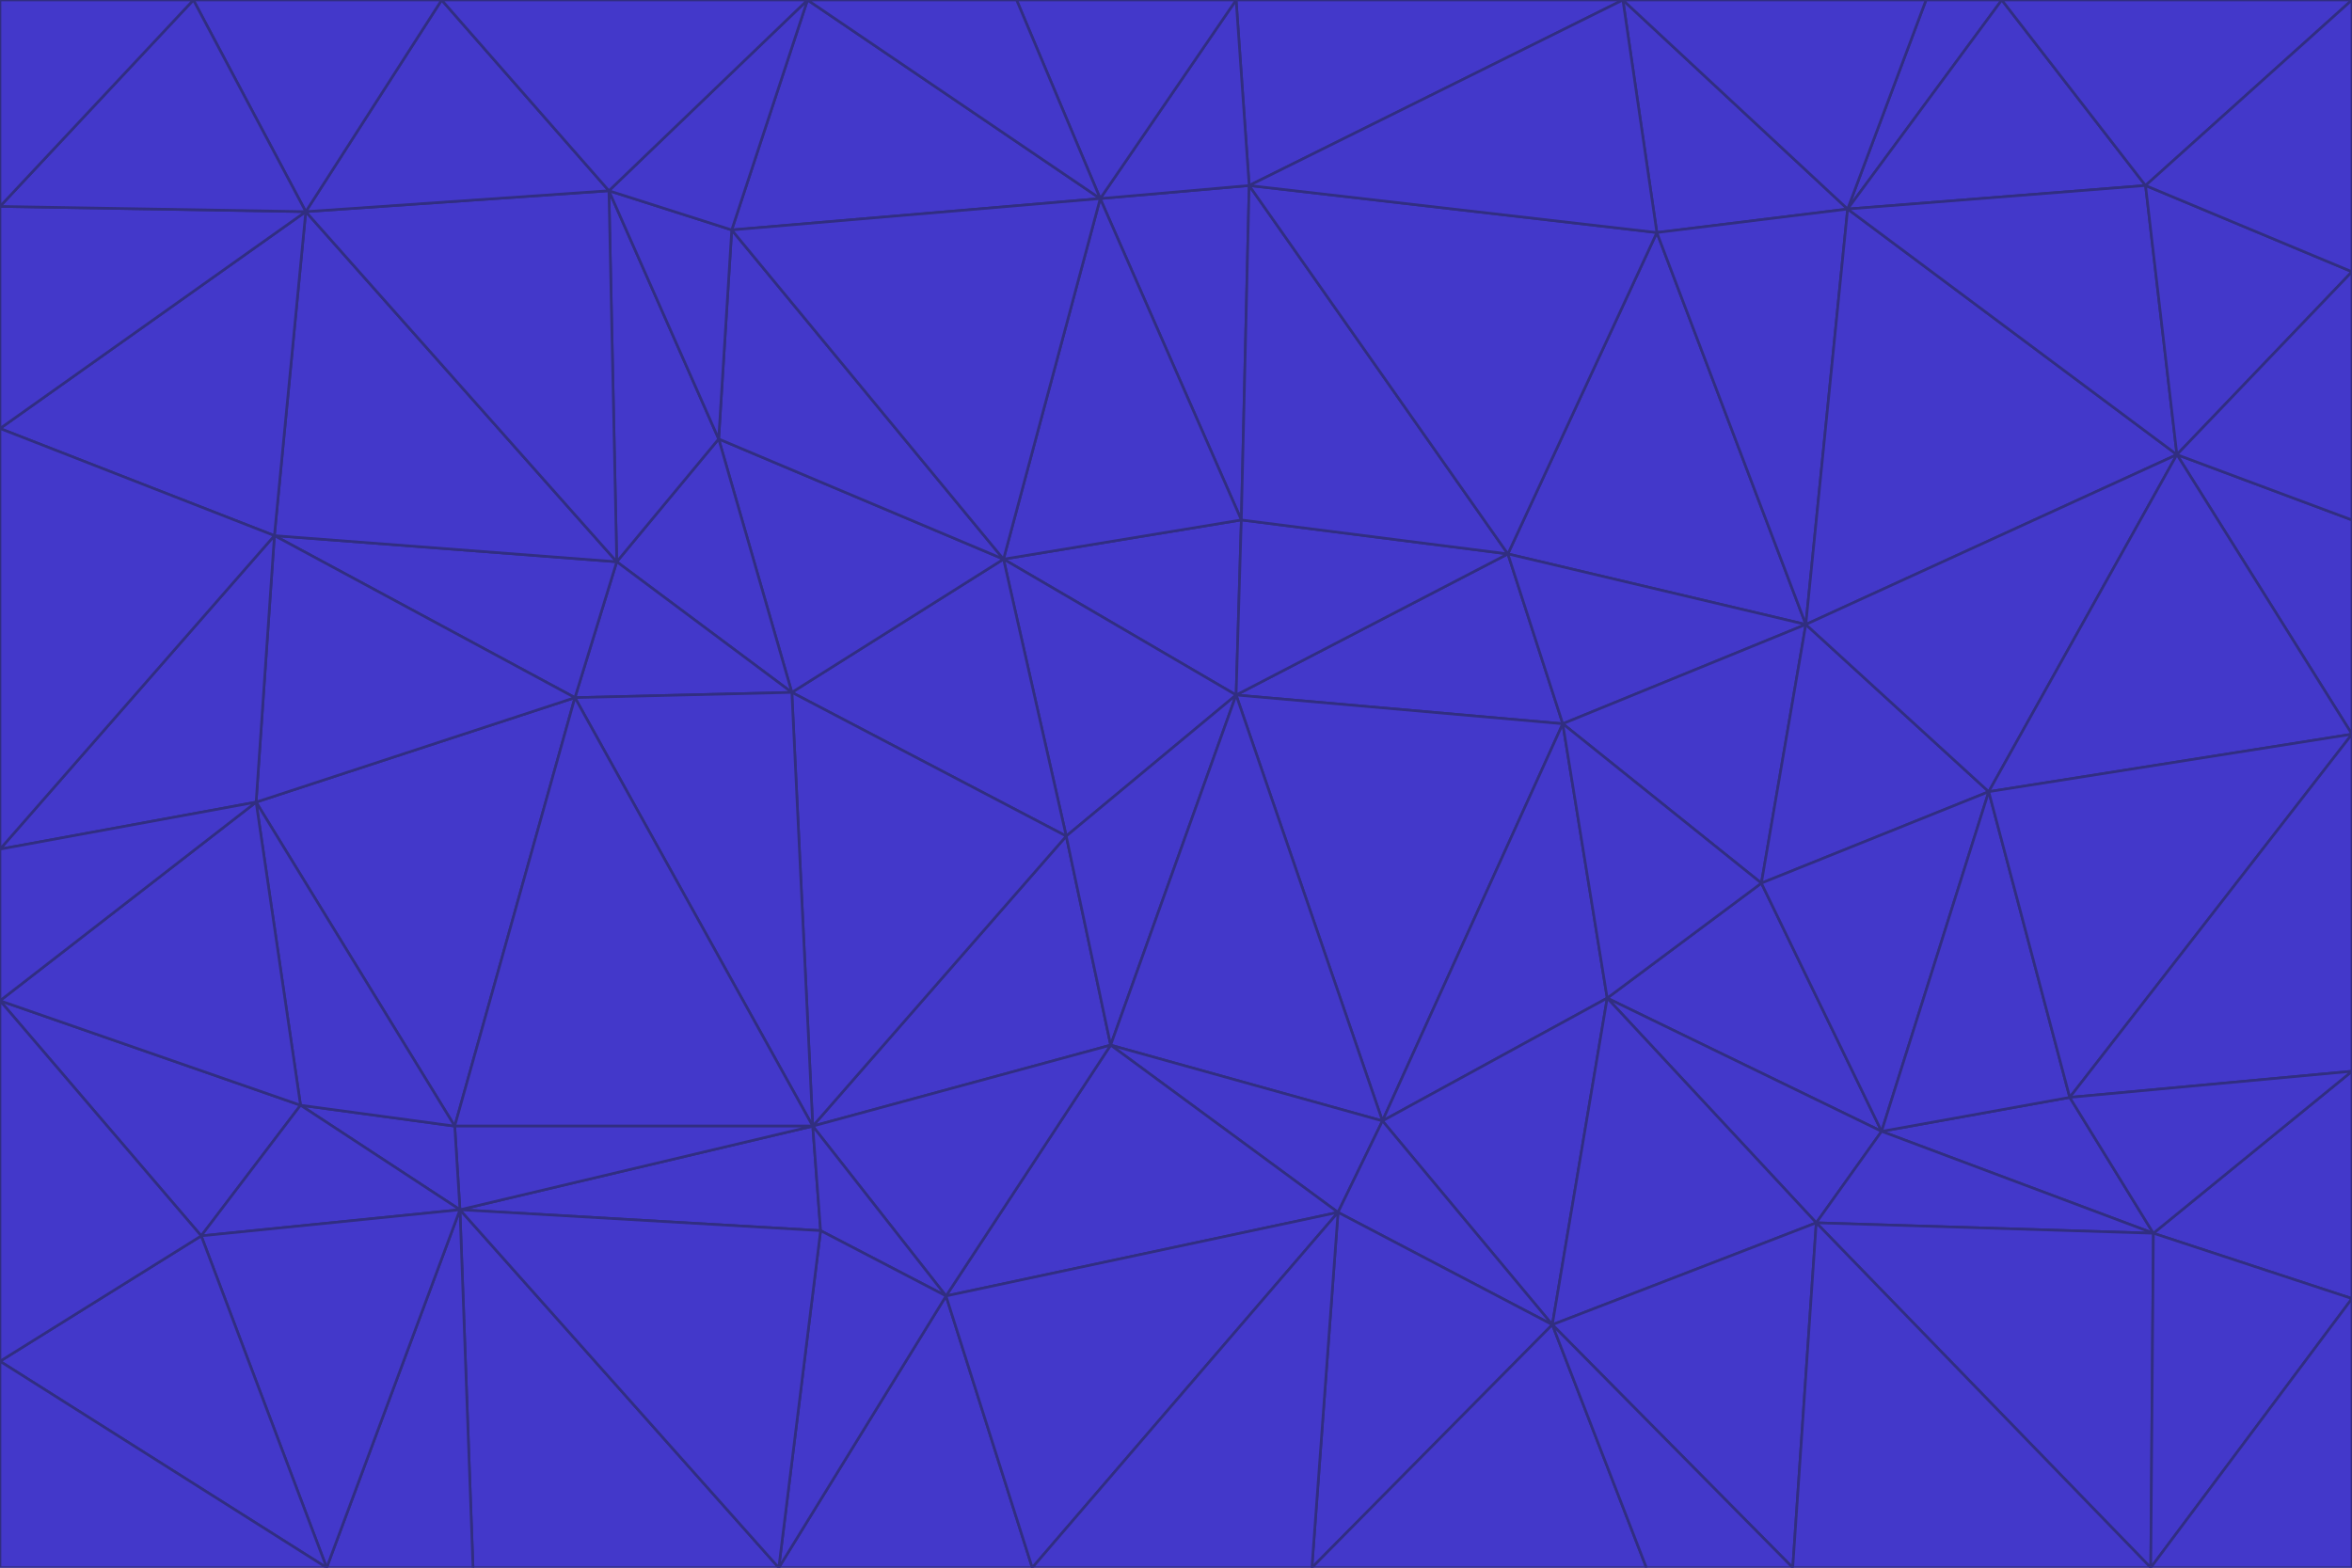 <svg id="visual" viewBox="0 0 900 600" width="900" height="600" xmlns="http://www.w3.org/2000/svg" xmlns:xlink="http://www.w3.org/1999/xlink" version="1.1"><g stroke-width="1" stroke-linejoin="bevel"><path d="M473 266L475 199L384 214Z" fill="#4338ca" stroke="#312e81"></path><path d="M384 214L408 320L473 266Z" fill="#4338ca" stroke="#312e81"></path><path d="M384 214L303 265L408 320Z" fill="#4338ca" stroke="#312e81"></path><path d="M598 277L577 212L473 266Z" fill="#4338ca" stroke="#312e81"></path><path d="M473 266L577 212L475 199Z" fill="#4338ca" stroke="#312e81"></path><path d="M478 71L421 76L475 199Z" fill="#4338ca" stroke="#312e81"></path><path d="M475 199L421 76L384 214Z" fill="#4338ca" stroke="#312e81"></path><path d="M384 214L275 168L303 265Z" fill="#4338ca" stroke="#312e81"></path><path d="M577 212L478 71L475 199Z" fill="#4338ca" stroke="#312e81"></path><path d="M311 431L425 400L408 320Z" fill="#4338ca" stroke="#312e81"></path><path d="M408 320L425 400L473 266Z" fill="#4338ca" stroke="#312e81"></path><path d="M529 429L598 277L473 266Z" fill="#4338ca" stroke="#312e81"></path><path d="M280 88L275 168L384 214Z" fill="#4338ca" stroke="#312e81"></path><path d="M275 168L236 215L303 265Z" fill="#4338ca" stroke="#312e81"></path><path d="M303 265L311 431L408 320Z" fill="#4338ca" stroke="#312e81"></path><path d="M309 0L280 88L421 76Z" fill="#4338ca" stroke="#312e81"></path><path d="M421 76L280 88L384 214Z" fill="#4338ca" stroke="#312e81"></path><path d="M275 168L233 73L236 215Z" fill="#4338ca" stroke="#312e81"></path><path d="M236 215L220 267L303 265Z" fill="#4338ca" stroke="#312e81"></path><path d="M425 400L529 429L473 266Z" fill="#4338ca" stroke="#312e81"></path><path d="M220 267L311 431L303 265Z" fill="#4338ca" stroke="#312e81"></path><path d="M425 400L512 464L529 429Z" fill="#4338ca" stroke="#312e81"></path><path d="M621 0L473 0L478 71Z" fill="#4338ca" stroke="#312e81"></path><path d="M478 71L473 0L421 76Z" fill="#4338ca" stroke="#312e81"></path><path d="M473 0L389 0L421 76Z" fill="#4338ca" stroke="#312e81"></path><path d="M529 429L615 382L598 277Z" fill="#4338ca" stroke="#312e81"></path><path d="M362 496L512 464L425 400Z" fill="#4338ca" stroke="#312e81"></path><path d="M529 429L594 507L615 382Z" fill="#4338ca" stroke="#312e81"></path><path d="M691 239L634 89L577 212Z" fill="#4338ca" stroke="#312e81"></path><path d="M577 212L634 89L478 71Z" fill="#4338ca" stroke="#312e81"></path><path d="M691 239L577 212L598 277Z" fill="#4338ca" stroke="#312e81"></path><path d="M280 88L233 73L275 168Z" fill="#4338ca" stroke="#312e81"></path><path d="M236 215L105 205L220 267Z" fill="#4338ca" stroke="#312e81"></path><path d="M309 0L233 73L280 88Z" fill="#4338ca" stroke="#312e81"></path><path d="M674 338L691 239L598 277Z" fill="#4338ca" stroke="#312e81"></path><path d="M389 0L309 0L421 76Z" fill="#4338ca" stroke="#312e81"></path><path d="M720 433L674 338L615 382Z" fill="#4338ca" stroke="#312e81"></path><path d="M615 382L674 338L598 277Z" fill="#4338ca" stroke="#312e81"></path><path d="M176 463L314 471L311 431Z" fill="#4338ca" stroke="#312e81"></path><path d="M311 431L362 496L425 400Z" fill="#4338ca" stroke="#312e81"></path><path d="M314 471L362 496L311 431Z" fill="#4338ca" stroke="#312e81"></path><path d="M707 80L621 0L634 89Z" fill="#4338ca" stroke="#312e81"></path><path d="M634 89L621 0L478 71Z" fill="#4338ca" stroke="#312e81"></path><path d="M691 239L707 80L634 89Z" fill="#4338ca" stroke="#312e81"></path><path d="M512 464L594 507L529 429Z" fill="#4338ca" stroke="#312e81"></path><path d="M502 600L594 507L512 464Z" fill="#4338ca" stroke="#312e81"></path><path d="M98 307L174 431L220 267Z" fill="#4338ca" stroke="#312e81"></path><path d="M220 267L174 431L311 431Z" fill="#4338ca" stroke="#312e81"></path><path d="M298 600L395 600L362 496Z" fill="#4338ca" stroke="#312e81"></path><path d="M117 81L105 205L236 215Z" fill="#4338ca" stroke="#312e81"></path><path d="M674 338L761 303L691 239Z" fill="#4338ca" stroke="#312e81"></path><path d="M691 239L833 174L707 80Z" fill="#4338ca" stroke="#312e81"></path><path d="M720 433L761 303L674 338Z" fill="#4338ca" stroke="#312e81"></path><path d="M105 205L98 307L220 267Z" fill="#4338ca" stroke="#312e81"></path><path d="M174 431L176 463L311 431Z" fill="#4338ca" stroke="#312e81"></path><path d="M115 423L176 463L174 431Z" fill="#4338ca" stroke="#312e81"></path><path d="M695 468L720 433L615 382Z" fill="#4338ca" stroke="#312e81"></path><path d="M233 73L117 81L236 215Z" fill="#4338ca" stroke="#312e81"></path><path d="M169 0L117 81L233 73Z" fill="#4338ca" stroke="#312e81"></path><path d="M309 0L169 0L233 73Z" fill="#4338ca" stroke="#312e81"></path><path d="M594 507L695 468L615 382Z" fill="#4338ca" stroke="#312e81"></path><path d="M298 600L362 496L314 471Z" fill="#4338ca" stroke="#312e81"></path><path d="M362 496L395 600L512 464Z" fill="#4338ca" stroke="#312e81"></path><path d="M594 507L686 600L695 468Z" fill="#4338ca" stroke="#312e81"></path><path d="M98 307L115 423L174 431Z" fill="#4338ca" stroke="#312e81"></path><path d="M395 600L502 600L512 464Z" fill="#4338ca" stroke="#312e81"></path><path d="M766 0L737 0L707 80Z" fill="#4338ca" stroke="#312e81"></path><path d="M707 80L737 0L621 0Z" fill="#4338ca" stroke="#312e81"></path><path d="M181 600L298 600L176 463Z" fill="#4338ca" stroke="#312e81"></path><path d="M176 463L298 600L314 471Z" fill="#4338ca" stroke="#312e81"></path><path d="M900 199L833 174L900 281Z" fill="#4338ca" stroke="#312e81"></path><path d="M761 303L833 174L691 239Z" fill="#4338ca" stroke="#312e81"></path><path d="M821 71L766 0L707 80Z" fill="#4338ca" stroke="#312e81"></path><path d="M824 472L792 420L720 433Z" fill="#4338ca" stroke="#312e81"></path><path d="M720 433L792 420L761 303Z" fill="#4338ca" stroke="#312e81"></path><path d="M824 472L720 433L695 468Z" fill="#4338ca" stroke="#312e81"></path><path d="M502 600L630 600L594 507Z" fill="#4338ca" stroke="#312e81"></path><path d="M833 174L821 71L707 80Z" fill="#4338ca" stroke="#312e81"></path><path d="M169 0L74 0L117 81Z" fill="#4338ca" stroke="#312e81"></path><path d="M117 81L0 164L105 205Z" fill="#4338ca" stroke="#312e81"></path><path d="M105 205L0 325L98 307Z" fill="#4338ca" stroke="#312e81"></path><path d="M0 383L77 473L115 423Z" fill="#4338ca" stroke="#312e81"></path><path d="M115 423L77 473L176 463Z" fill="#4338ca" stroke="#312e81"></path><path d="M0 383L115 423L98 307Z" fill="#4338ca" stroke="#312e81"></path><path d="M0 79L0 164L117 81Z" fill="#4338ca" stroke="#312e81"></path><path d="M0 164L0 325L105 205Z" fill="#4338ca" stroke="#312e81"></path><path d="M630 600L686 600L594 507Z" fill="#4338ca" stroke="#312e81"></path><path d="M125 600L181 600L176 463Z" fill="#4338ca" stroke="#312e81"></path><path d="M823 600L824 472L695 468Z" fill="#4338ca" stroke="#312e81"></path><path d="M900 281L833 174L761 303Z" fill="#4338ca" stroke="#312e81"></path><path d="M0 325L0 383L98 307Z" fill="#4338ca" stroke="#312e81"></path><path d="M77 473L125 600L176 463Z" fill="#4338ca" stroke="#312e81"></path><path d="M74 0L0 79L117 81Z" fill="#4338ca" stroke="#312e81"></path><path d="M900 281L761 303L792 420Z" fill="#4338ca" stroke="#312e81"></path><path d="M833 174L900 104L821 71Z" fill="#4338ca" stroke="#312e81"></path><path d="M900 410L900 281L792 420Z" fill="#4338ca" stroke="#312e81"></path><path d="M0 521L125 600L77 473Z" fill="#4338ca" stroke="#312e81"></path><path d="M900 199L900 104L833 174Z" fill="#4338ca" stroke="#312e81"></path><path d="M821 71L900 0L766 0Z" fill="#4338ca" stroke="#312e81"></path><path d="M74 0L0 0L0 79Z" fill="#4338ca" stroke="#312e81"></path><path d="M900 497L900 410L824 472Z" fill="#4338ca" stroke="#312e81"></path><path d="M824 472L900 410L792 420Z" fill="#4338ca" stroke="#312e81"></path><path d="M900 104L900 0L821 71Z" fill="#4338ca" stroke="#312e81"></path><path d="M0 383L0 521L77 473Z" fill="#4338ca" stroke="#312e81"></path><path d="M686 600L823 600L695 468Z" fill="#4338ca" stroke="#312e81"></path><path d="M823 600L900 497L824 472Z" fill="#4338ca" stroke="#312e81"></path><path d="M0 521L0 600L125 600Z" fill="#4338ca" stroke="#312e81"></path><path d="M823 600L900 600L900 497Z" fill="#4338ca" stroke="#312e81"></path></g></svg>